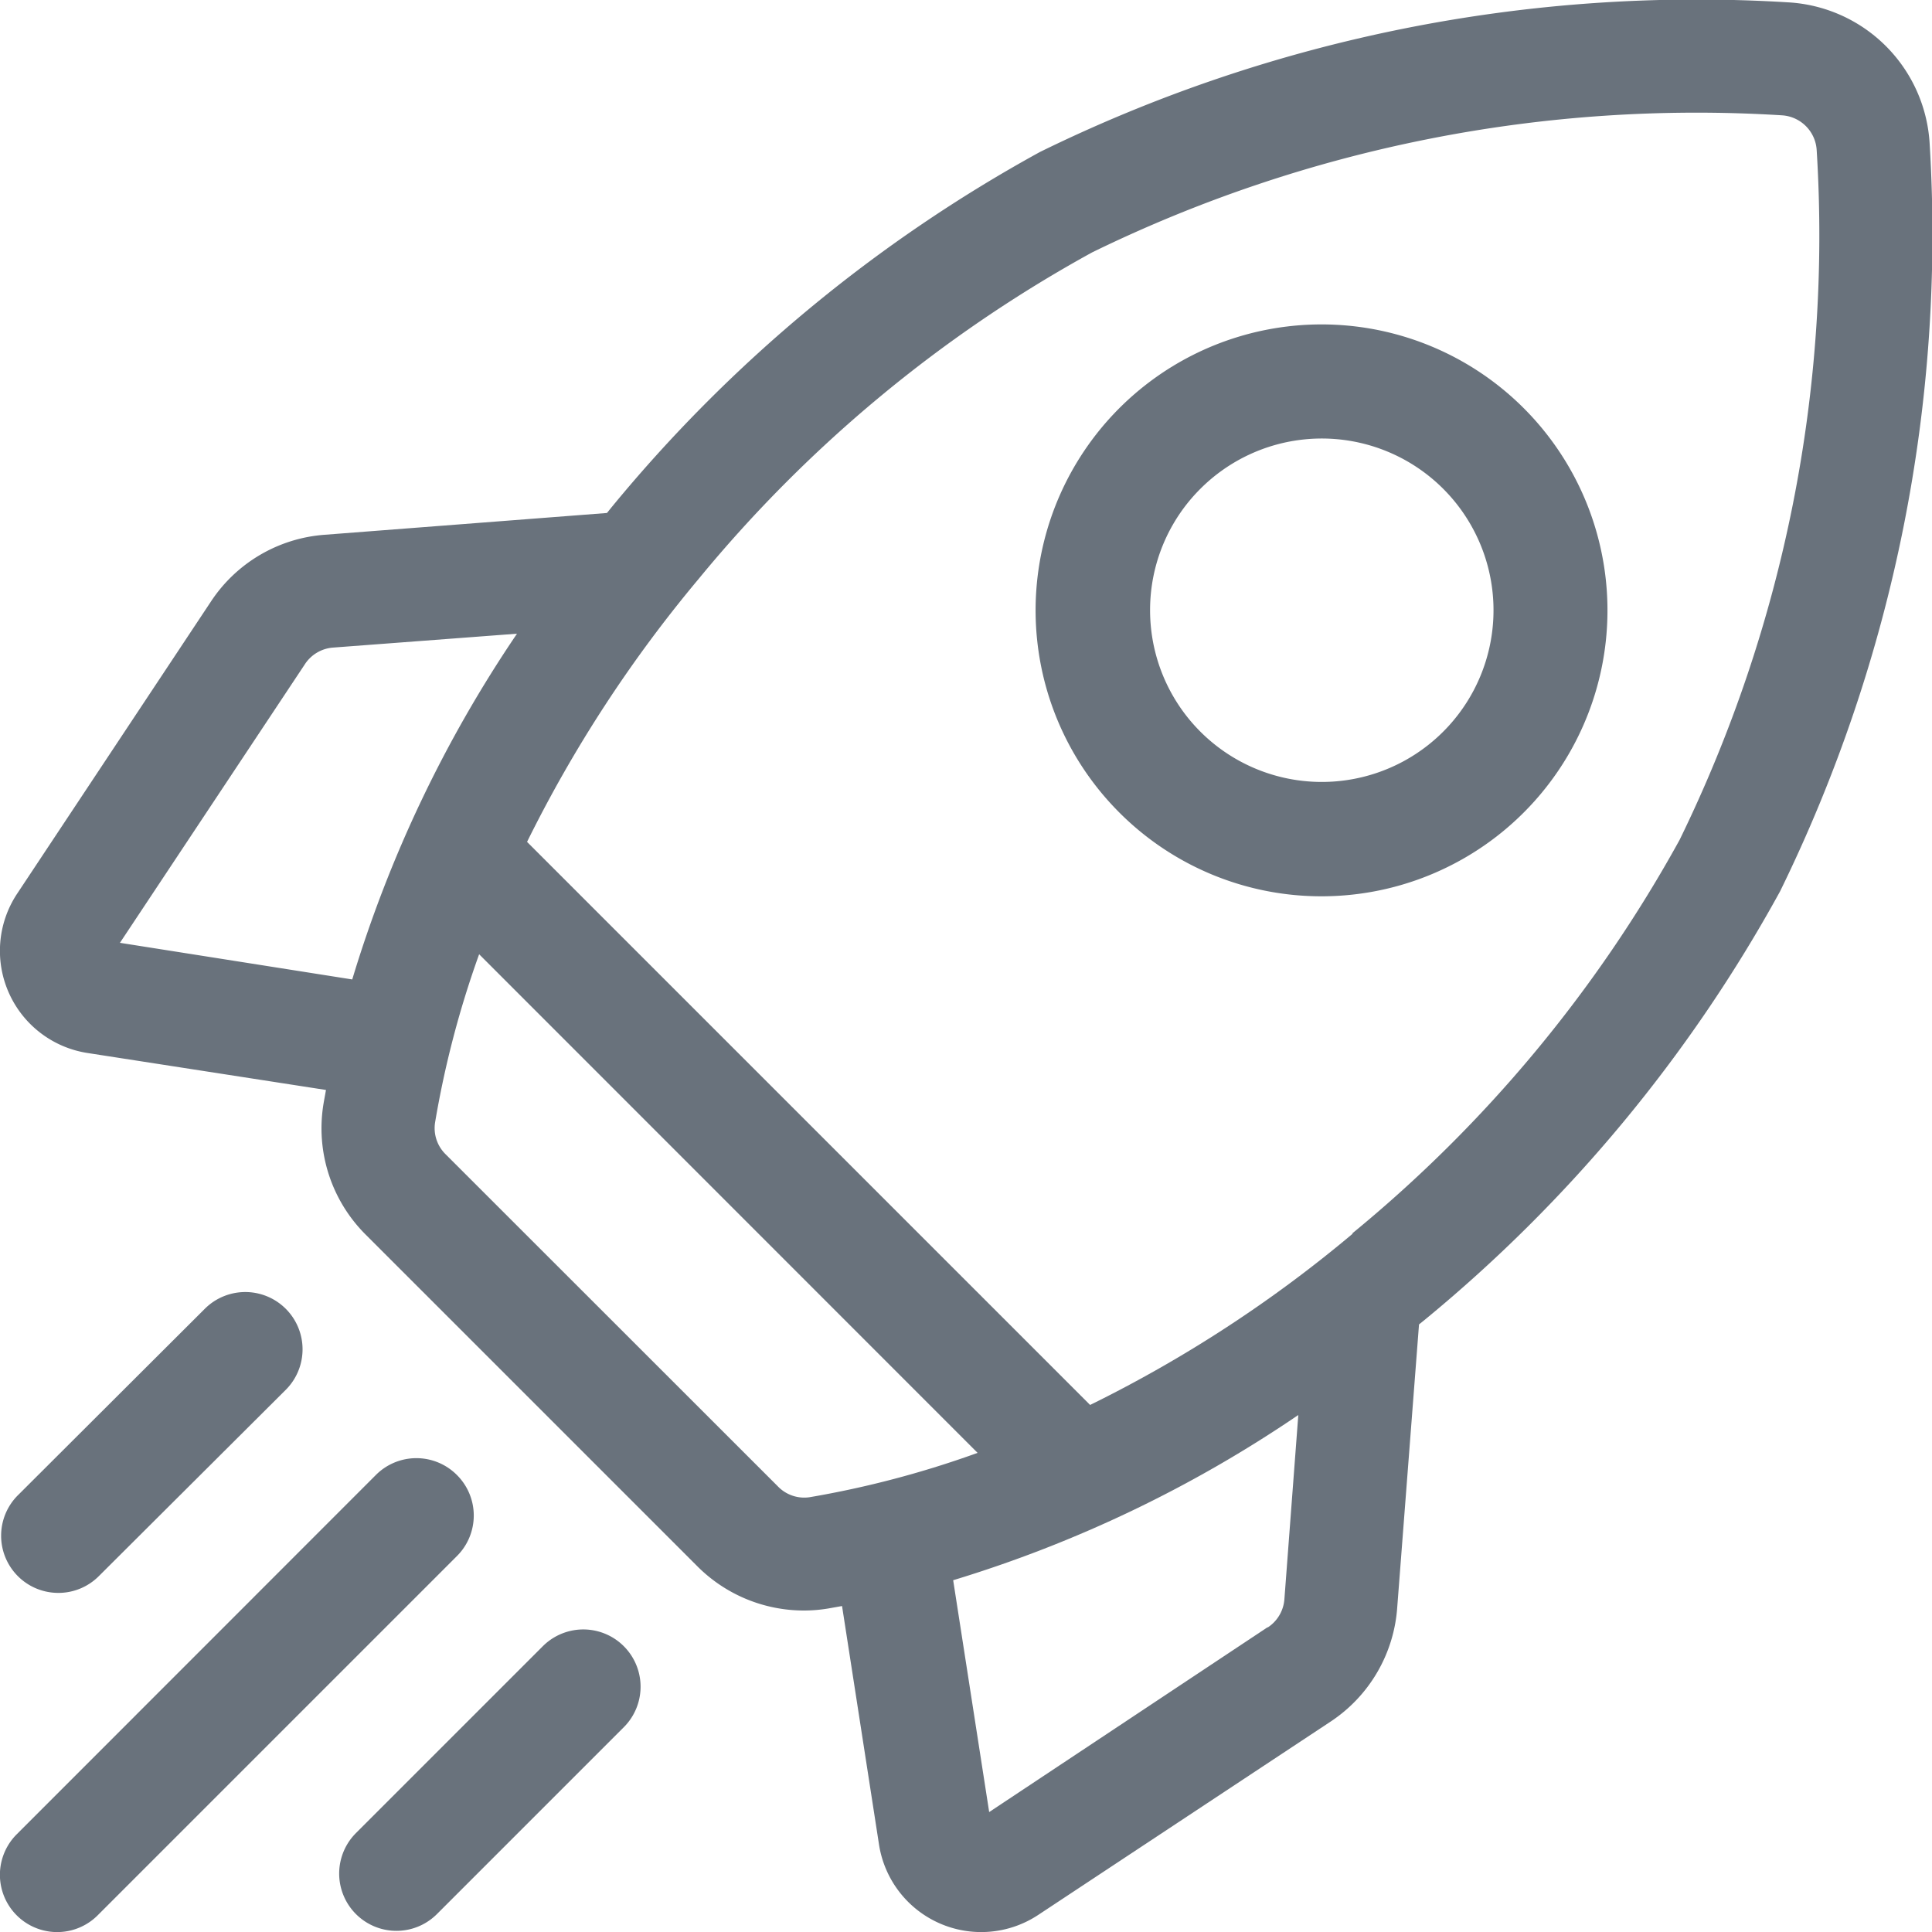 <svg xmlns="http://www.w3.org/2000/svg" width="12.5" height="12.5" viewBox="0 0 12.5 12.5"><defs><style>.a{fill:#69727c;}</style></defs><g transform="translate(0 0)"><path class="a" d="M12.485.933a.972.972,0,0,0-.919-.918A9.649,9.649,0,0,0,6.729.983a9.5,9.5,0,0,0-2.773,2.3l-.029.036L2.1,3.46a.966.966,0,0,0-.736.433L.111,5.782A.669.669,0,0,0,.567,6.813l1.542.239c-.005.03-.011.06-.016.09a.971.971,0,0,0,.272.845l2.148,2.148a.974.974,0,0,0,.687.285.957.957,0,0,0,.158-.013l.09-.016.239,1.542a.669.669,0,0,0,1.031.456L8.607,11.14A.966.966,0,0,0,9.04,10.4l.141-1.831.036-.029a9.5,9.5,0,0,0,2.3-2.773A9.65,9.65,0,0,0,12.485.933ZM8.2,10.529,6.4,11.724l-.233-1.5A8.2,8.2,0,0,0,8.4,9.155L8.31,10.347a.239.239,0,0,1-.107.182ZM5.032,9.616,2.883,7.468a.237.237,0,0,1-.068-.206A6.3,6.3,0,0,1,3.1,6.174L6.325,9.4a6.326,6.326,0,0,1-1.087.287A.237.237,0,0,1,5.032,9.616ZM2.153,4.19,3.345,4.1A8.2,8.2,0,0,0,2.279,6.337L.776,6.1,1.971,4.3A.239.239,0,0,1,2.153,4.19Zm6.6,3.791a8.4,8.4,0,0,1-1.7,1.109L3.41,5.447a8.542,8.542,0,0,1,1.109-1.7A8.74,8.74,0,0,1,7.066,1.633,8.908,8.908,0,0,1,11.527.746a.24.24,0,0,1,.227.227,8.907,8.907,0,0,1-.887,4.461A8.74,8.74,0,0,1,8.748,7.981Z" transform="translate(0 0)"/><path class="a" d="M277.575,90.02a1.85,1.85,0,1,0-1.309-.541A1.846,1.846,0,0,0,277.575,90.02Zm-.786-2.636a1.111,1.111,0,1,1-.325.786A1.107,1.107,0,0,1,276.789,87.384Z" transform="translate(-269.023 -84.221)"/><path class="a" d="M.672,344.914a.369.369,0,0,0,.262-.109L2.143,343.6a.37.37,0,1,0-.524-.524L.41,344.282a.37.37,0,0,0,.262.632Z" transform="translate(-0.294 -334.608)"/><path class="a" d="M2.957,387.954a.37.37,0,0,0-.524,0L.109,390.279a.37.37,0,1,0,.524.524l2.324-2.324A.37.37,0,0,0,2.957,387.954Z" transform="translate(-0.001 -378.411)"/><path class="a" d="M91.38,432.835l-1.209,1.209a.37.37,0,1,0,.524.524l1.209-1.209a.37.37,0,0,0-.524-.524Z" transform="translate(-87.868 -422.184)"/></g></svg>